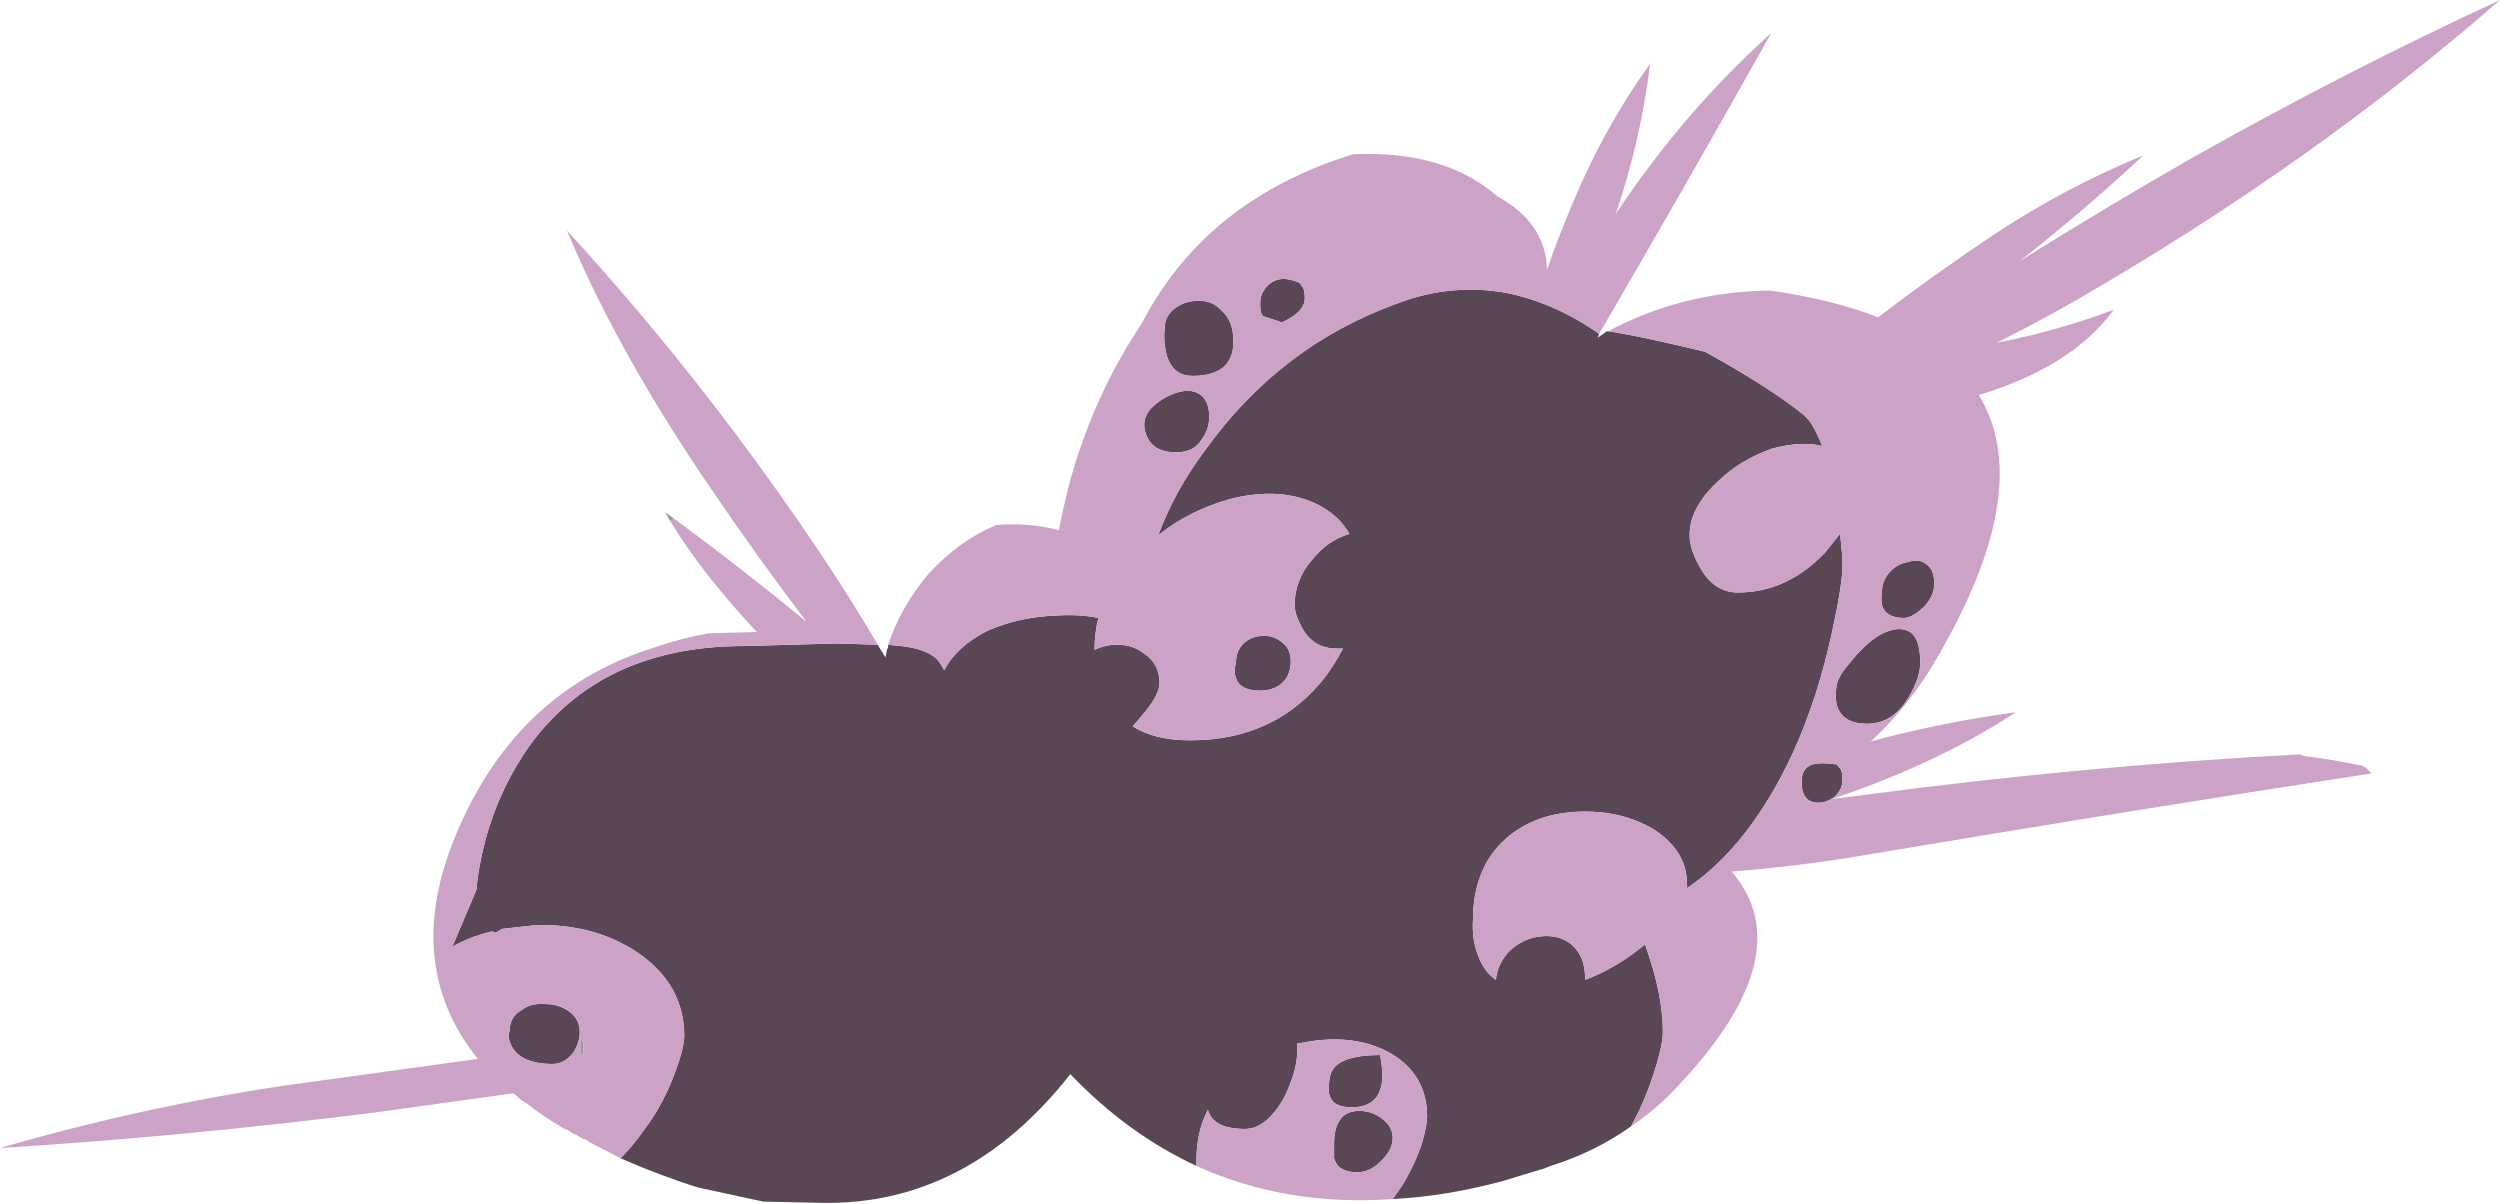 <?xml version="1.0" encoding="UTF-8" standalone="no"?>
<svg xmlns:ffdec="https://www.free-decompiler.com/flash" xmlns:xlink="http://www.w3.org/1999/xlink" ffdec:objectType="shape" height="47.25px" width="98.1px" xmlns="http://www.w3.org/2000/svg">
  <g transform="matrix(1.0, 0.0, 0.0, 1.0, 53.05, 42.65)">
    <path d="M-26.75 -22.2 L-26.95 -22.55 -26.6 -22.3 -26.75 -22.2 M-30.2 -1.2 L-30.25 -1.2 -30.25 -1.85 Q-30.2 -1.85 -30.15 -1.65 -30.15 -1.4 -30.2 -1.2" fill="#999999" fill-rule="evenodd" stroke="none"/>
    <path d="M10.95 1.55 Q9.55 2.55 7.8 3.1 L7.55 3.2 7.05 3.35 5.9 3.7 Q3.65 4.3 1.6 4.4 L1.95 3.9 Q2.45 3.1 2.75 2.2 2.95 1.5 2.95 1.15 2.95 -0.45 1.55 -1.3 0.25 -2.05 -1.55 -1.8 L-2.15 -1.7 -2.15 -1.35 Q-2.15 -0.65 -2.65 0.4 -3.35 1.65 -4.2 1.65 -5.45 1.65 -5.65 0.9 -6.1 1.75 -6.1 2.85 L-6.1 3.1 Q-8.8 1.85 -11.05 -0.5 -15.1 4.65 -20.8 4.55 L-23.1 4.5 -25.65 3.95 Q-27.1 3.5 -28.7 2.8 -28.2 2.3 -27.75 1.65 -27.0 0.65 -26.55 -0.6 -26.2 -1.55 -26.2 -2.0 -26.2 -4.0 -28.0 -5.25 -29.7 -6.4 -32.0 -6.35 L-33.35 -6.2 -33.6 -6.05 -33.75 -6.1 Q-34.6 -5.9 -35.3 -5.5 L-34.35 -7.75 -34.35 -7.8 Q-34.25 -8.85 -33.9 -10.05 -33.35 -11.85 -32.3 -13.35 -29.45 -17.3 -23.85 -17.3 L-20.2 -17.4 -18.6 -17.35 -18.55 -17.25 -18.3 -16.85 -18.25 -17.15 -18.2 -17.25 -18.2 -17.35 -17.7 -17.3 Q-16.75 -17.2 -16.3 -16.8 -16.15 -16.65 -16.0 -16.35 -15.5 -17.3 -14.3 -17.9 -13.05 -18.45 -11.55 -18.5 -10.65 -18.55 -9.95 -18.4 -10.1 -17.8 -10.1 -17.15 -9.8 -17.3 -9.4 -17.35 -8.65 -17.4 -8.15 -17.0 -7.55 -16.6 -7.55 -15.85 -7.55 -15.35 -8.3 -14.5 L-8.6 -14.15 Q-7.75 -13.6 -6.35 -13.6 -2.95 -13.6 -1.0 -16.15 -0.65 -16.65 -0.35 -17.2 L-0.6 -17.2 Q-1.5 -17.2 -1.95 -18.0 -2.25 -18.55 -2.25 -18.9 -2.25 -19.9 -1.55 -20.7 -0.95 -21.45 -0.1 -21.7 -0.5 -22.4 -1.25 -22.8 -2.75 -23.6 -4.85 -23.05 -6.4 -22.6 -7.6 -21.65 -6.95 -23.4 -5.75 -25.0 -2.8 -29.1 1.8 -30.75 3.9 -31.55 6.1 -31.15 8.0 -30.75 9.7 -29.55 L9.65 -29.4 10.0 -29.65 10.05 -29.65 Q11.15 -29.5 13.85 -28.85 16.4 -27.45 17.75 -26.35 18.1 -26.05 18.45 -25.15 17.65 -25.35 16.5 -25.05 15.2 -24.6 14.3 -23.7 13.25 -22.7 13.25 -21.65 13.25 -21.1 13.65 -20.4 14.2 -19.4 15.15 -19.4 17.05 -19.4 18.55 -20.95 L19.15 -21.7 Q19.25 -20.9 19.25 -20.45 19.25 -19.75 18.85 -17.9 18.3 -15.3 17.3 -13.1 15.6 -9.45 13.15 -7.8 L13.15 -7.95 Q13.15 -9.25 11.85 -10.1 10.6 -10.85 8.95 -10.8 7.2 -10.75 6.05 -9.75 4.75 -8.6 4.75 -6.55 4.7 -5.8 4.95 -5.15 5.2 -4.5 5.65 -4.2 5.7 -4.8 6.15 -5.3 6.65 -5.8 7.35 -5.9 8.1 -6.0 8.6 -5.6 9.15 -5.15 9.15 -4.25 L9.15 -4.2 Q10.35 -4.65 11.45 -5.55 L11.5 -5.6 11.6 -5.3 Q12.2 -3.55 12.2 -2.15 12.2 -1.6 11.8 -0.4 11.45 0.65 10.95 1.55 M20.8 -18.9 Q20.75 -19.15 20.8 -19.45 20.8 -19.9 21.15 -20.25 21.45 -20.55 21.85 -20.6 22.25 -20.75 22.55 -20.5 22.85 -20.3 22.85 -19.75 22.85 -19.2 22.35 -18.75 21.95 -18.4 21.65 -18.4 20.95 -18.4 20.8 -18.9 M19.05 -14.9 Q18.95 -15.25 19.0 -15.6 19.0 -16.05 19.55 -16.65 20.05 -17.3 20.65 -17.7 21.35 -18.1 21.8 -17.9 22.3 -17.7 22.3 -16.65 22.3 -16.05 21.85 -15.3 21.25 -14.25 20.2 -14.25 19.3 -14.25 19.05 -14.9 M1.2 -0.5 Q1.2 0.0 1.0 0.35 0.7 0.8 0.0 0.8 -0.7 0.8 -0.85 0.4 -0.95 0.2 -0.9 -0.05 -0.9 -0.6 -0.6 -0.85 -0.15 -1.25 1.1 -1.25 L1.15 -1.0 1.2 -0.5 M19.15 -12.5 Q19.25 -12.4 19.25 -12.05 19.25 -11.65 18.9 -11.35 18.6 -11.15 18.3 -11.15 17.85 -11.15 17.7 -11.55 17.65 -11.7 17.65 -12.0 17.65 -12.5 18.05 -12.65 18.4 -12.75 19.05 -12.65 19.05 -12.6 19.15 -12.5 M1.25 1.3 Q1.6 1.6 1.6 2.0 1.6 2.45 1.2 2.85 0.75 3.35 0.2 3.35 -0.55 3.35 -0.7 2.8 L-0.7 2.2 Q-0.7 1.5 -0.35 1.15 -0.05 0.9 0.45 0.95 0.9 1.0 1.25 1.3 M-6.95 -30.55 Q-6.55 -30.85 -6.0 -30.85 -5.45 -30.85 -5.1 -30.45 -4.65 -30.05 -4.65 -29.25 -4.65 -27.9 -6.25 -27.9 -7.1 -27.9 -7.3 -28.85 -7.4 -29.3 -7.35 -29.75 -7.35 -30.25 -6.95 -30.55 M-3.3 -31.45 Q-2.85 -31.9 -2.05 -31.55 L-1.95 -31.4 Q-1.85 -31.3 -1.85 -30.95 -1.85 -30.4 -2.75 -30.0 L-3.5 -30.25 -3.55 -30.35 Q-3.6 -30.4 -3.6 -30.75 -3.6 -31.15 -3.3 -31.45 M-32.6 -3.0 Q-32.25 -3.3 -31.65 -3.25 -31.1 -3.25 -30.7 -2.95 -30.3 -2.65 -30.3 -2.15 -30.3 -1.75 -30.55 -1.35 -30.9 -0.9 -31.35 -0.9 -32.65 -0.9 -33.0 -1.65 -33.15 -2.0 -33.05 -2.2 -33.05 -2.75 -32.6 -3.0 M-6.9 -24.9 Q-7.65 -24.9 -7.95 -25.35 -8.15 -25.65 -8.15 -26.0 -8.15 -26.4 -7.75 -26.75 -7.35 -27.1 -6.85 -27.25 -6.35 -27.4 -6.0 -27.2 -5.6 -26.95 -5.6 -26.3 -5.6 -25.8 -5.9 -25.4 -6.2 -24.9 -6.9 -24.9 M-4.2 -17.45 Q-3.9 -17.7 -3.45 -17.7 -3.05 -17.7 -2.75 -17.45 -2.4 -17.2 -2.4 -16.7 -2.4 -16.3 -2.6 -16.0 -2.95 -15.55 -3.6 -15.55 -4.4 -15.55 -4.55 -16.05 -4.65 -16.3 -4.55 -16.65 -4.55 -17.15 -4.2 -17.45" fill="#594756" fill-rule="evenodd" stroke="none"/>
    <path d="M10.05 -29.65 Q12.95 -31.2 16.4 -31.25 18.85 -30.9 20.65 -30.2 22.8 -31.85 25.2 -33.45 28.0 -35.3 31.05 -36.55 28.75 -34.4 26.2 -32.4 29.55 -34.5 33.05 -36.5 39.0 -39.85 45.05 -42.65 37.6 -36.15 28.3 -30.8 26.8 -29.95 25.3 -29.2 27.65 -29.65 29.9 -30.5 28.25 -28.25 24.6 -27.15 26.75 -23.6 23.25 -17.35 22.05 -15.1 20.35 -13.55 L20.9 -13.7 Q23.45 -14.35 26.05 -14.7 23.0 -12.7 18.85 -11.3 L20.05 -11.45 Q28.7 -12.6 37.2 -13.05 37.4 -12.95 37.65 -12.95 38.7 -12.8 39.65 -12.6 39.85 -12.5 40.0 -12.3 30.25 -10.8 20.15 -9.1 17.5 -8.65 14.9 -8.45 17.65 -5.25 12.9 -0.15 12.0 0.85 10.95 1.55 11.45 0.65 11.8 -0.4 12.2 -1.6 12.2 -2.15 12.2 -3.55 11.6 -5.3 L11.5 -5.6 11.45 -5.55 Q10.35 -4.65 9.15 -4.2 L9.15 -4.25 Q9.15 -5.15 8.6 -5.6 8.1 -6.0 7.35 -5.9 6.65 -5.8 6.15 -5.3 5.7 -4.8 5.65 -4.2 5.2 -4.5 4.95 -5.15 4.7 -5.8 4.75 -6.55 4.75 -8.6 6.05 -9.75 7.2 -10.75 8.95 -10.8 10.6 -10.85 11.85 -10.1 13.15 -9.25 13.15 -7.95 L13.15 -7.8 Q15.6 -9.45 17.3 -13.1 18.3 -15.3 18.85 -17.9 19.25 -19.75 19.25 -20.45 19.25 -20.9 19.15 -21.7 L18.55 -20.95 Q17.05 -19.4 15.15 -19.4 14.2 -19.4 13.65 -20.4 13.25 -21.1 13.25 -21.65 13.25 -22.7 14.3 -23.7 15.2 -24.6 16.5 -25.05 17.65 -25.35 18.45 -25.15 18.1 -26.05 17.75 -26.35 16.4 -27.45 13.85 -28.85 11.15 -29.5 10.05 -29.65 M1.6 4.4 Q-2.6 4.7 -6.1 3.1 L-6.1 2.85 Q-6.1 1.75 -5.65 0.9 -5.45 1.65 -4.2 1.65 -3.35 1.65 -2.65 0.4 -2.15 -0.65 -2.15 -1.35 L-2.15 -1.7 -1.55 -1.8 Q0.25 -2.05 1.55 -1.3 2.95 -0.45 2.95 1.15 2.95 1.5 2.75 2.2 2.45 3.1 1.95 3.9 L1.6 4.4 M-28.7 2.8 L-29.95 2.15 -30.0 2.1 -30.1 2.05 -30.15 2.05 Q-30.2 2.0 -30.25 2.0 L-30.4 1.9 -30.5 1.85 -30.55 1.85 -30.6 1.8 -30.7 1.75 -30.75 1.7 -30.9 1.65 Q-31.75 1.15 -32.45 0.6 L-32.55 0.55 -32.9 0.25 -38.3 1.0 Q-45.85 1.95 -53.05 2.4 -47.55 0.8 -41.9 -0.05 L-34.65 -1.05 -34.3 -1.1 Q-35.55 -2.65 -35.9 -4.45 -36.5 -7.4 -34.6 -11.1 -32.2 -15.75 -27.35 -17.25 -26.35 -17.6 -25.25 -17.8 L-23.35 -17.85 -23.4 -17.9 Q-25.5 -20.15 -26.75 -22.2 L-26.6 -22.3 Q-23.95 -20.35 -21.4 -18.25 -23.3 -20.75 -25.1 -23.4 -28.8 -28.8 -30.8 -33.6 -25.25 -27.55 -20.6 -20.55 -19.55 -18.95 -18.6 -17.35 L-20.2 -17.4 -23.85 -17.3 Q-29.45 -17.3 -32.3 -13.35 -33.35 -11.85 -33.9 -10.05 -34.25 -8.85 -34.35 -7.8 L-34.35 -7.75 -35.3 -5.5 Q-34.6 -5.9 -33.75 -6.1 L-33.6 -6.05 -33.35 -6.2 -32.0 -6.35 Q-29.7 -6.4 -28.0 -5.25 -26.2 -4.0 -26.2 -2.0 -26.2 -1.55 -26.55 -0.6 -27.0 0.65 -27.75 1.65 -28.2 2.3 -28.7 2.8 M-18.2 -17.35 Q-17.7 -18.85 -16.6 -20.15 -15.4 -21.45 -13.95 -22.05 -12.7 -22.15 -11.5 -21.85 -11.35 -22.6 -11.15 -23.45 -10.2 -27.05 -8.25 -29.95 -5.75 -34.8 0.05 -36.6 3.65 -36.75 5.7 -34.95 7.6 -33.9 7.65 -32.1 L7.65 -32.05 Q8.1 -33.35 8.65 -34.65 9.9 -37.65 11.7 -40.15 11.35 -37.2 10.35 -34.25 13.0 -38.25 16.45 -41.35 13.2 -35.55 9.7 -29.55 8.0 -30.75 6.1 -31.15 3.9 -31.55 1.8 -30.75 -2.8 -29.1 -5.75 -25.0 -6.95 -23.4 -7.6 -21.65 -6.4 -22.6 -4.85 -23.05 -2.75 -23.6 -1.25 -22.8 -0.5 -22.4 -0.1 -21.7 -0.95 -21.45 -1.55 -20.7 -2.25 -19.9 -2.25 -18.9 -2.25 -18.55 -1.95 -18.0 -1.5 -17.2 -0.6 -17.2 L-0.35 -17.2 Q-0.65 -16.65 -1.0 -16.15 -2.95 -13.6 -6.35 -13.6 -7.75 -13.6 -8.6 -14.15 L-8.3 -14.5 Q-7.55 -15.35 -7.55 -15.85 -7.55 -16.6 -8.15 -17.0 -8.65 -17.4 -9.4 -17.35 -9.8 -17.3 -10.1 -17.15 -10.1 -17.8 -9.95 -18.4 -10.65 -18.55 -11.55 -18.5 -13.05 -18.45 -14.3 -17.9 -15.5 -17.3 -16.0 -16.35 -16.15 -16.65 -16.3 -16.8 -16.75 -17.2 -17.7 -17.3 L-18.2 -17.35 M1.25 1.3 Q0.9 1.0 0.45 0.95 -0.05 0.9 -0.35 1.15 -0.7 1.5 -0.7 2.2 L-0.7 2.8 Q-0.55 3.35 0.2 3.35 0.75 3.35 1.2 2.85 1.6 2.45 1.6 2.0 1.6 1.6 1.25 1.3 M19.15 -12.5 Q19.05 -12.6 19.05 -12.65 18.4 -12.75 18.05 -12.65 17.65 -12.5 17.65 -12.0 17.65 -11.7 17.7 -11.55 17.85 -11.15 18.3 -11.15 18.6 -11.15 18.9 -11.35 19.25 -11.65 19.25 -12.05 19.25 -12.4 19.15 -12.5 M1.2 -0.5 L1.15 -1.0 1.1 -1.25 Q-0.15 -1.25 -0.6 -0.85 -0.9 -0.6 -0.9 -0.05 -0.95 0.2 -0.85 0.4 -0.7 0.8 0.0 0.8 0.7 0.8 1.0 0.35 1.2 0.0 1.2 -0.5 M19.05 -14.9 Q19.3 -14.25 20.2 -14.25 21.25 -14.25 21.85 -15.3 22.3 -16.05 22.3 -16.65 22.3 -17.7 21.8 -17.9 21.35 -18.1 20.65 -17.7 20.05 -17.3 19.55 -16.65 19.0 -16.05 19.0 -15.6 18.95 -15.25 19.05 -14.9 M20.8 -18.9 Q20.95 -18.4 21.65 -18.4 21.95 -18.4 22.35 -18.75 22.85 -19.2 22.85 -19.75 22.85 -20.3 22.55 -20.5 22.25 -20.75 21.85 -20.6 21.45 -20.55 21.15 -20.25 20.8 -19.9 20.8 -19.45 20.75 -19.15 20.8 -18.9 M-3.3 -31.45 Q-3.6 -31.15 -3.6 -30.75 -3.6 -30.4 -3.55 -30.35 L-3.5 -30.25 -2.75 -30.0 Q-1.85 -30.4 -1.85 -30.95 -1.85 -31.3 -1.95 -31.4 L-2.05 -31.55 Q-2.85 -31.9 -3.3 -31.45 M-6.95 -30.55 Q-7.35 -30.25 -7.35 -29.75 -7.4 -29.3 -7.3 -28.85 -7.1 -27.9 -6.25 -27.9 -4.65 -27.9 -4.65 -29.25 -4.65 -30.05 -5.1 -30.45 -5.45 -30.85 -6.0 -30.85 -6.55 -30.85 -6.95 -30.55 M-32.6 -3.0 Q-33.05 -2.75 -33.05 -2.2 -33.15 -2.0 -33.0 -1.65 -32.65 -0.9 -31.35 -0.9 -30.9 -0.9 -30.55 -1.35 -30.3 -1.75 -30.3 -2.15 -30.3 -2.65 -30.7 -2.95 -31.1 -3.25 -31.65 -3.25 -32.25 -3.3 -32.6 -3.0 M-30.2 -1.2 Q-30.15 -1.4 -30.15 -1.65 -30.2 -1.85 -30.25 -1.85 L-30.25 -1.2 -30.2 -1.2 M-4.2 -17.45 Q-4.55 -17.15 -4.55 -16.65 -4.65 -16.3 -4.55 -16.05 -4.4 -15.55 -3.6 -15.55 -2.95 -15.55 -2.6 -16.0 -2.4 -16.3 -2.4 -16.7 -2.4 -17.2 -2.75 -17.45 -3.05 -17.7 -3.45 -17.7 -3.9 -17.7 -4.2 -17.45 M-6.9 -24.9 Q-6.2 -24.9 -5.9 -25.4 -5.6 -25.8 -5.6 -26.3 -5.6 -26.95 -6.0 -27.2 -6.35 -27.4 -6.85 -27.25 -7.35 -27.1 -7.75 -26.75 -8.15 -26.4 -8.15 -26.0 -8.15 -25.65 -7.95 -25.35 -7.65 -24.9 -6.9 -24.9" fill="#cca3c7" fill-rule="evenodd" stroke="none"/>
  </g>
</svg>
